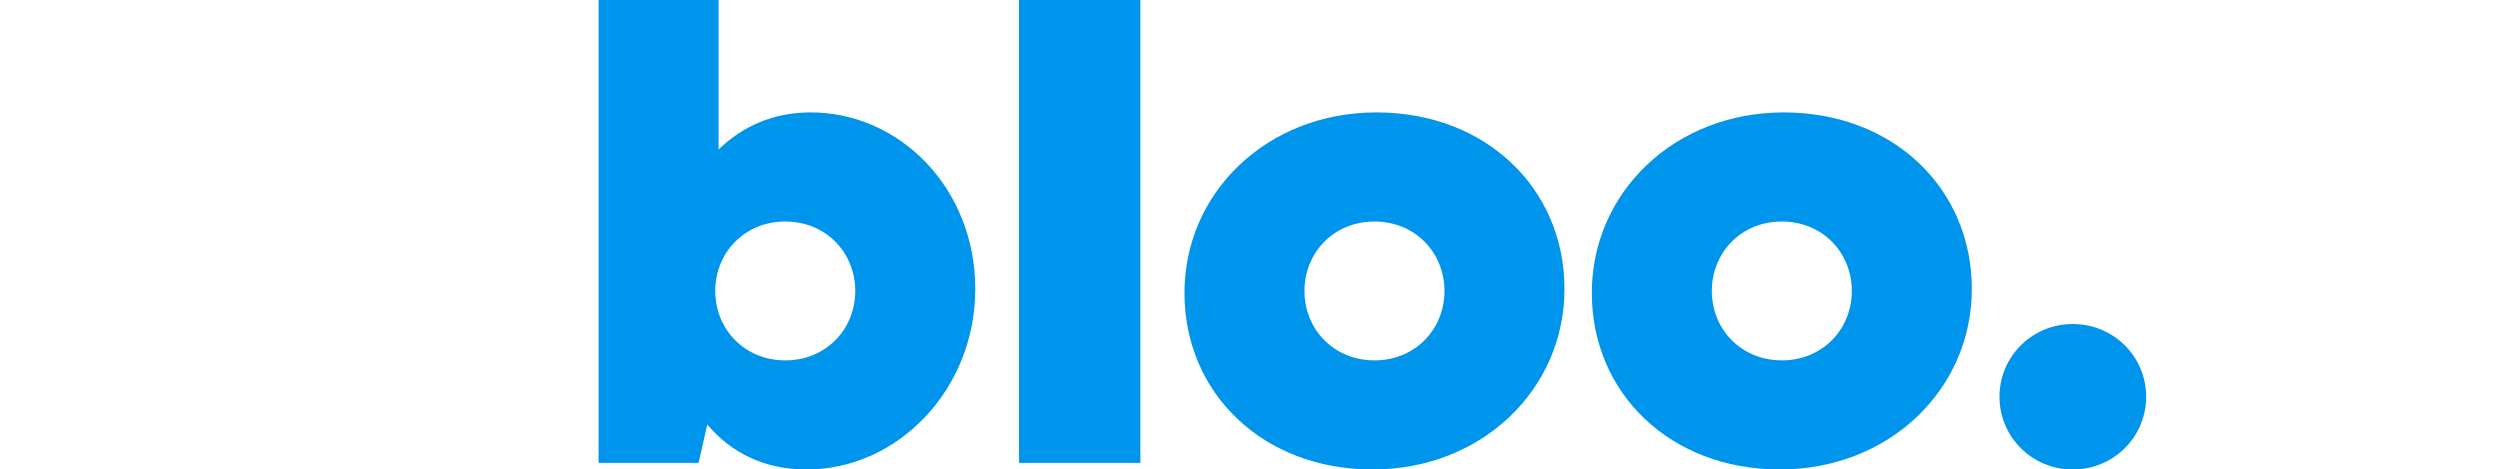 <svg width="213" height="40" viewBox="0 0 213 40" fill="none" xmlns="http://www.w3.org/2000/svg">
<path d="M51 0V39.437H59.52L60.259 36.169C62.303 38.592 65.144 40 68.722 40C76.504 40 83.093 33.183 83.093 24.62C83.093 16.056 76.674 9.577 69.063 9.577C65.882 9.577 63.269 10.761 61.224 12.732V0H51ZM60.94 24.789C60.94 21.521 63.44 18.873 66.904 18.873C70.369 18.873 72.868 21.521 72.868 24.789C72.868 28.056 70.369 30.704 66.904 30.704C63.44 30.704 60.94 28.056 60.94 24.789Z" fill="#0095ED"/>
<path d="M86.822 0V39.437H97.16V0H86.822Z" fill="#0095ED"/>
<path d="M100.916 24.958C100.916 33.521 107.619 40 116.934 40C126.25 40 133.293 33.183 133.293 24.62C133.293 16.056 126.59 9.577 117.275 9.577C107.96 9.577 100.916 16.394 100.916 24.958ZM111.14 24.789C111.14 21.521 113.64 18.873 117.105 18.873C120.569 18.873 123.069 21.521 123.069 24.789C123.069 28.056 120.569 30.704 117.105 30.704C113.64 30.704 111.14 28.056 111.14 24.789Z" fill="#0095ED"/>
<path d="M135.623 24.958C135.623 33.521 142.325 40 151.641 40C160.956 40 167.999 33.183 167.999 24.62C167.999 16.056 161.297 9.577 151.981 9.577C142.666 9.577 135.623 16.394 135.623 24.958ZM145.847 24.789C145.847 21.521 148.346 18.873 151.811 18.873C155.276 18.873 157.775 21.521 157.775 24.789C157.775 28.056 155.276 30.704 151.811 30.704C148.346 30.704 145.847 28.056 145.847 24.789Z" fill="#0095ED"/>
<path d="M176.604 40C180.069 40 182.852 37.239 182.852 33.803C182.852 30.366 180.069 27.606 176.604 27.606C173.139 27.606 170.356 30.366 170.356 33.803C170.356 37.239 173.139 40 176.604 40Z" fill="#0095ED"/>
</svg>
